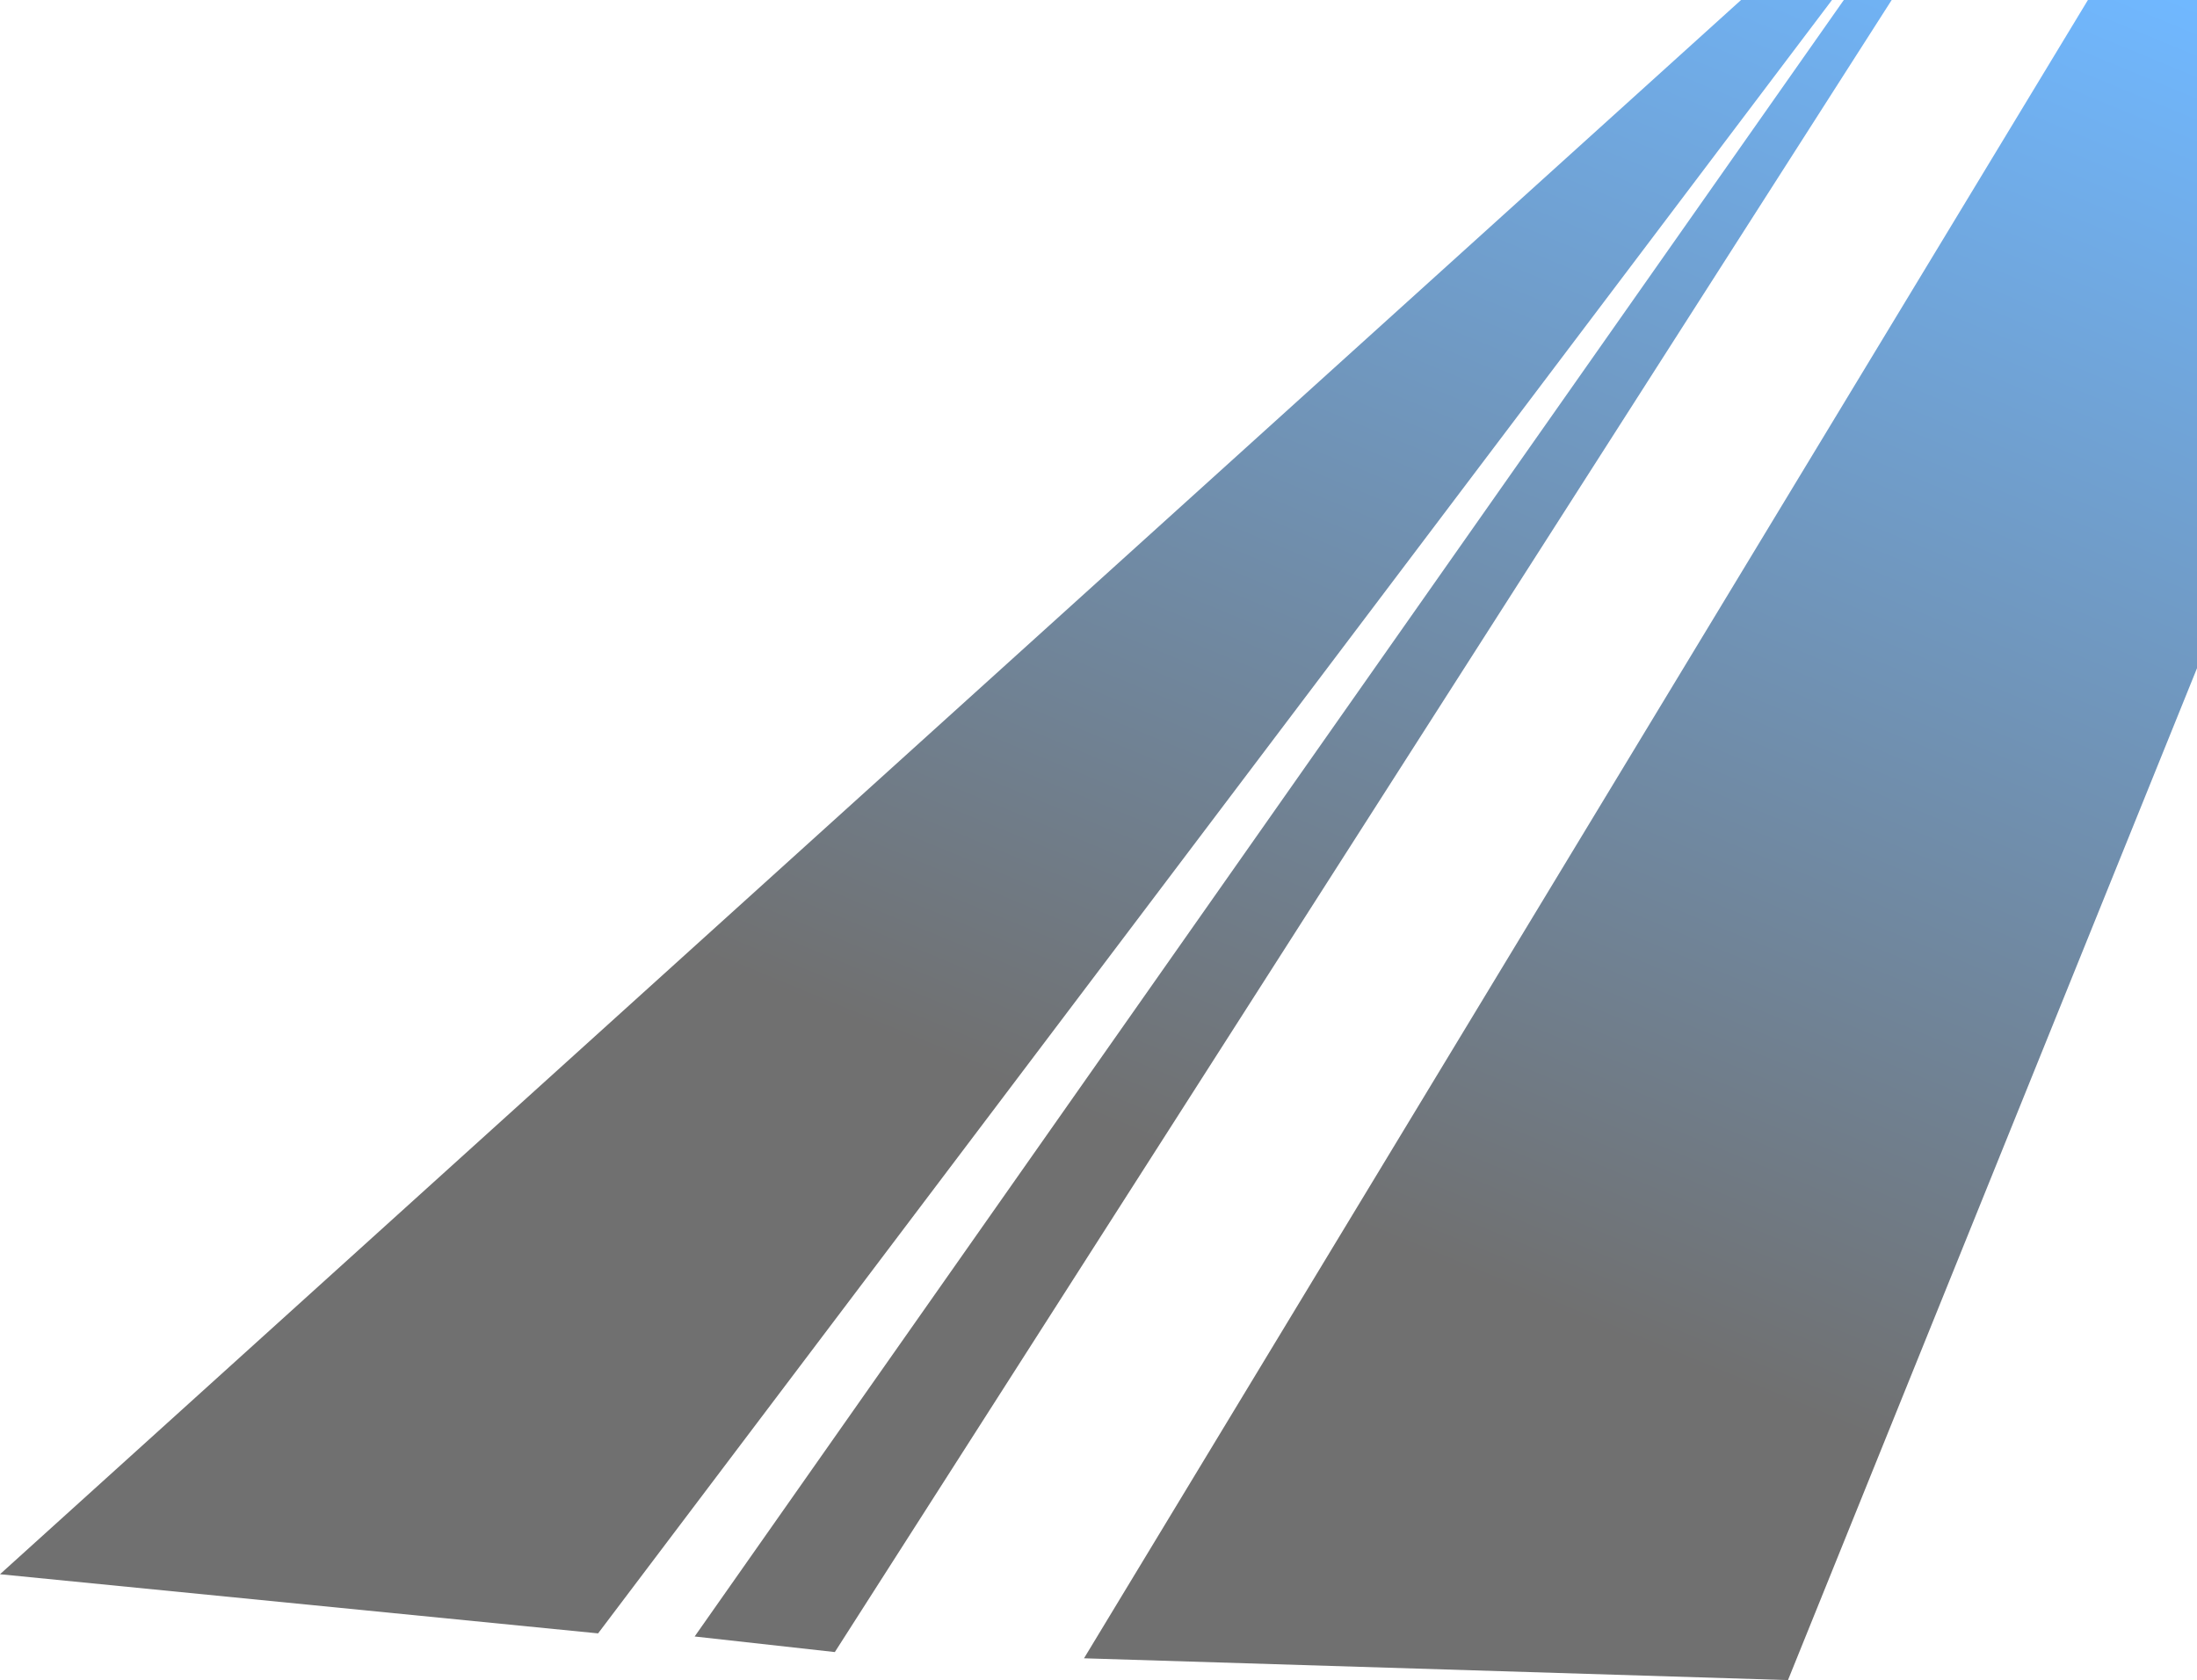 <svg width="1280" height="979" fill="none" xmlns="http://www.w3.org/2000/svg"><path style="mix-blend-mode:screen" opacity=".56" fill-rule="evenodd" clip-rule="evenodd" d="M1085.27-64.127 0 917.31l348.457 34.468L1165.11-129.44 404.71 953.591l81.671 9.081L1223.19-189.296l103.45 7.248L631.555 966.296 1041.7 979 1519-202l-384.73 27.2-49 110.673Z" fill="url(#a)"/><defs><linearGradient id="a" x1="965.115" y1="-124.65" x2="642.282" y2="655.521" gradientUnits="userSpaceOnUse"><stop stop-color="#0080FF"/><stop offset=".25" stop-color="#005FBE"/><stop offset="1"/></linearGradient></defs></svg>